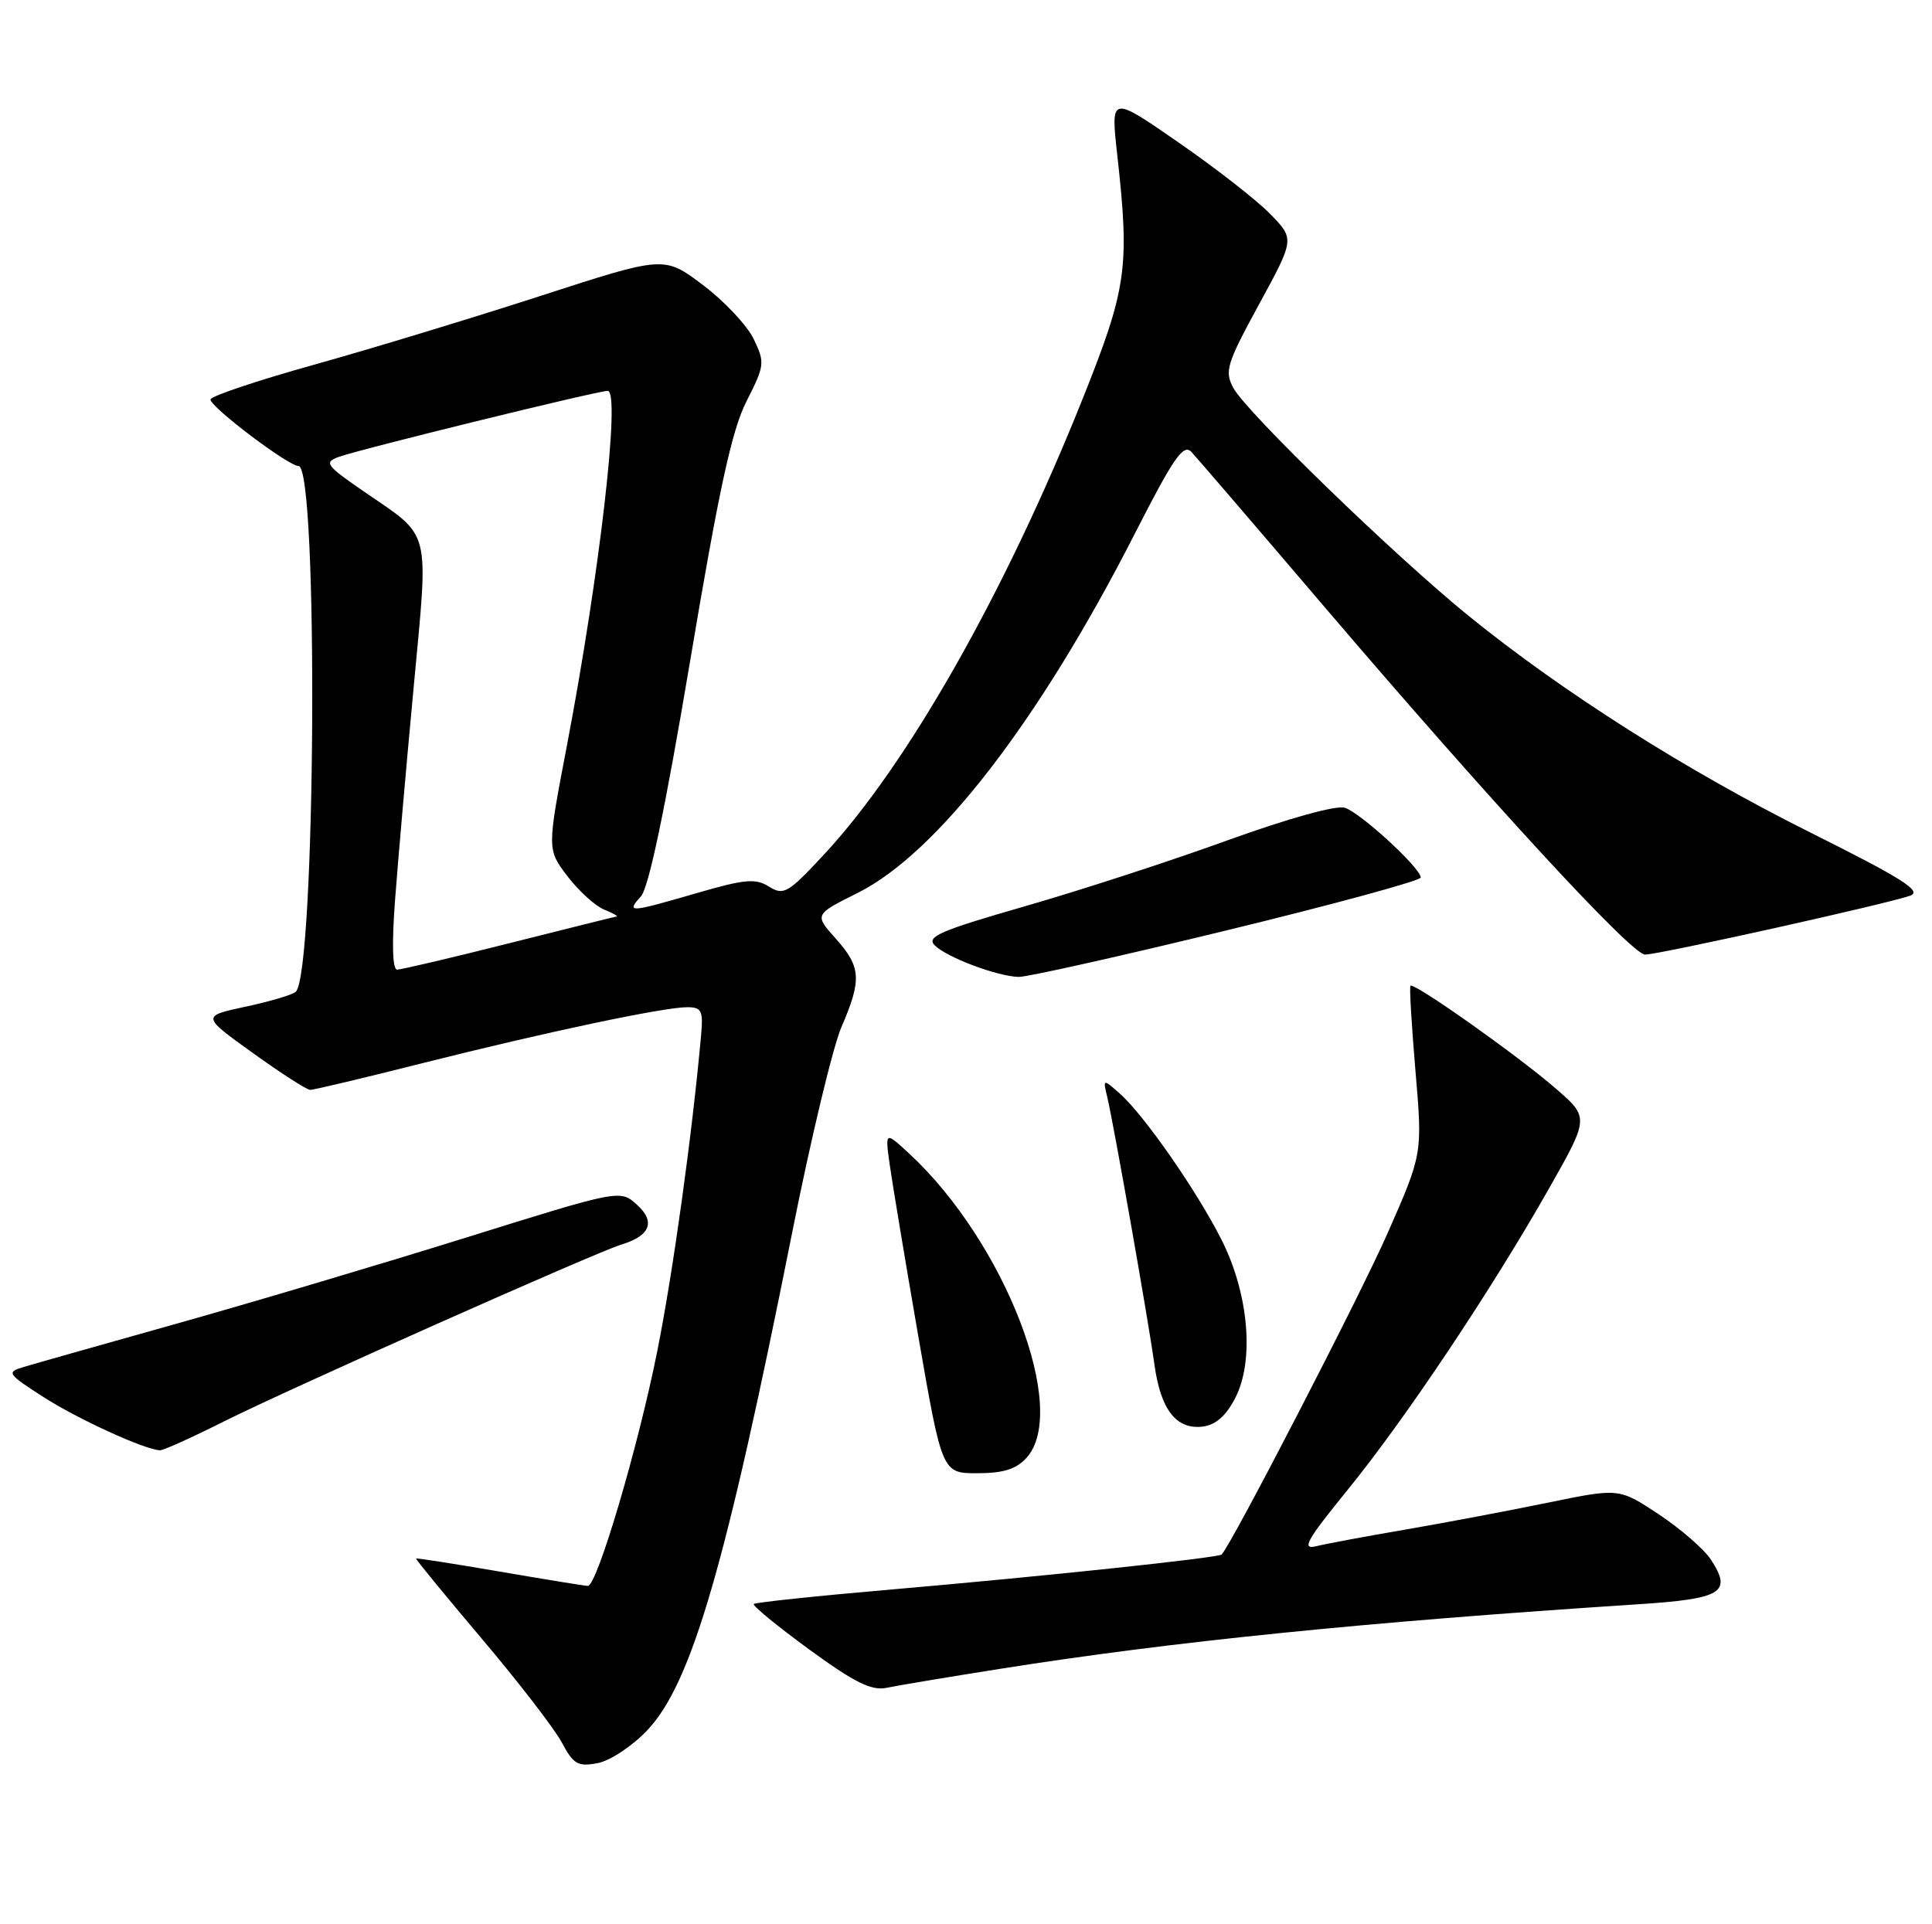 <?xml version="1.0" encoding="UTF-8" standalone="no"?>
<!DOCTYPE svg PUBLIC "-//W3C//DTD SVG 1.1//EN" "http://www.w3.org/Graphics/SVG/1.1/DTD/svg11.dtd" >
<svg xmlns="http://www.w3.org/2000/svg" xmlns:xlink="http://www.w3.org/1999/xlink" version="1.1" viewBox="0 0 257 256">
 <g >
 <path fill="currentColor"
d=" M 86.10 230.20 C 92.00 223.97 96.54 208.35 105.39 163.92 C 107.84 151.59 110.78 139.33 111.92 136.67 C 114.66 130.31 114.55 128.65 111.16 124.86 C 108.32 121.68 108.32 121.68 114.10 118.79 C 124.69 113.50 138.26 95.91 150.96 70.99 C 156.13 60.85 157.42 59.00 158.49 60.13 C 159.20 60.89 167.06 70.04 175.96 80.48 C 198.22 106.57 217.04 127.00 218.83 127.00 C 220.69 127.00 251.30 120.19 254.10 119.16 C 255.73 118.56 253.07 116.88 240.82 110.76 C 224.34 102.53 207.90 92.11 195.34 81.92 C 185.50 73.93 165.77 54.82 164.05 51.59 C 162.87 49.39 163.19 48.36 167.48 40.49 C 172.21 31.81 172.21 31.81 169.00 28.50 C 167.24 26.68 161.73 22.38 156.77 18.95 C 147.74 12.70 147.74 12.70 148.62 20.60 C 150.29 35.58 149.90 38.32 144.06 52.95 C 133.72 78.83 120.71 101.77 109.59 113.71 C 104.83 118.83 104.25 119.17 102.30 117.96 C 100.50 116.83 99.08 116.96 92.68 118.82 C 83.62 121.45 83.27 121.47 85.26 119.25 C 86.30 118.09 88.50 107.58 91.80 87.95 C 95.64 65.09 97.34 57.26 99.30 53.39 C 101.73 48.60 101.77 48.24 100.25 45.09 C 99.37 43.28 96.34 40.05 93.51 37.92 C 88.35 34.03 88.35 34.03 71.93 39.36 C 62.89 42.29 49.31 46.42 41.75 48.53 C 34.19 50.64 28.00 52.72 28.00 53.15 C 28.00 54.17 38.36 62.00 39.71 62.00 C 42.38 62.00 42.01 129.63 39.33 131.96 C 38.87 132.36 35.87 133.25 32.66 133.93 C 26.81 135.19 26.81 135.19 33.63 140.09 C 37.38 142.79 40.82 145.00 41.27 145.00 C 41.73 145.00 48.47 143.40 56.26 141.43 C 72.71 137.29 88.27 134.00 91.41 134.00 C 93.33 134.00 93.56 134.46 93.26 137.75 C 92.08 150.88 89.54 169.23 87.43 179.77 C 84.88 192.54 79.42 211.01 78.20 210.99 C 77.82 210.99 72.55 210.13 66.50 209.09 C 60.45 208.05 55.43 207.27 55.35 207.35 C 55.26 207.43 59.19 212.22 64.06 217.98 C 68.94 223.74 73.73 229.96 74.72 231.80 C 76.28 234.73 76.87 235.07 79.50 234.57 C 81.16 234.26 84.11 232.30 86.10 230.20 Z  M 133.00 222.03 C 155.95 218.39 181.57 215.80 217.82 213.44 C 229.11 212.71 230.46 211.88 227.58 207.48 C 226.68 206.11 223.57 203.40 220.66 201.47 C 215.38 197.97 215.38 197.97 205.94 199.91 C 200.75 200.98 192.22 202.59 187.00 203.49 C 181.78 204.38 176.42 205.38 175.09 205.71 C 173.09 206.20 173.78 204.96 179.26 198.22 C 186.89 188.85 198.46 171.53 206.07 158.09 C 211.40 148.68 211.40 148.68 206.95 144.82 C 201.90 140.43 188.01 130.61 187.62 131.15 C 187.47 131.34 187.78 136.45 188.29 142.50 C 189.23 153.50 189.23 153.50 184.61 164.00 C 181.02 172.20 163.91 205.32 162.51 206.81 C 162.09 207.25 139.12 209.69 118.57 211.47 C 108.71 212.32 100.47 213.19 100.27 213.40 C 100.06 213.61 103.37 216.32 107.62 219.43 C 113.67 223.85 115.92 224.96 117.93 224.55 C 119.34 224.25 126.12 223.12 133.00 222.03 Z  M 136.55 193.95 C 142.28 187.61 133.68 165.28 120.97 153.50 C 117.73 150.50 117.73 150.50 118.36 155.00 C 118.71 157.47 120.41 167.71 122.15 177.75 C 125.32 196.00 125.32 196.00 130.00 196.00 C 133.46 196.00 135.18 195.46 136.55 193.95 Z  M 29.77 189.12 C 38.30 184.84 79.23 166.62 82.66 165.58 C 86.50 164.41 87.23 162.55 84.74 160.29 C 82.50 158.25 82.50 158.25 62.00 164.65 C 50.72 168.17 33.40 173.32 23.50 176.10 C 13.60 178.88 4.42 181.48 3.10 181.88 C 0.83 182.56 0.98 182.78 5.82 185.89 C 10.36 188.80 19.16 192.83 21.27 192.95 C 21.70 192.98 25.52 191.25 29.77 189.12 Z  M 164.31 186.00 C 166.88 181.05 166.12 172.15 162.51 164.98 C 159.27 158.53 152.19 148.34 148.97 145.50 C 146.70 143.50 146.70 143.50 147.30 146.00 C 148.17 149.68 152.76 175.70 153.56 181.50 C 154.38 187.52 156.45 190.20 159.95 189.80 C 161.70 189.59 163.07 188.40 164.31 186.00 Z  M 163.24 123.76 C 177.40 120.32 188.98 117.16 188.99 116.75 C 189.01 115.51 180.99 108.13 178.90 107.47 C 177.74 107.10 171.43 108.86 163.23 111.82 C 155.68 114.56 143.53 118.51 136.24 120.60 C 125.05 123.82 123.19 124.62 124.34 125.77 C 125.94 127.37 132.63 129.89 135.50 129.97 C 136.60 130.00 149.08 127.21 163.24 123.76 Z  M 52.55 119.75 C 52.93 114.66 54.04 101.95 55.02 91.50 C 57.03 69.84 57.49 71.65 48.32 65.33 C 43.38 61.93 43.08 61.52 45.02 60.80 C 47.73 59.80 79.47 52.00 80.84 52.00 C 82.58 52.00 79.78 76.31 75.40 99.26 C 72.77 113.01 72.77 113.01 75.49 116.58 C 76.99 118.54 79.18 120.53 80.36 121.01 C 81.53 121.48 82.28 121.90 82.00 121.94 C 81.72 121.98 75.27 123.59 67.66 125.51 C 60.05 127.43 53.37 129.00 52.83 129.00 C 52.21 129.00 52.11 125.62 52.55 119.75 Z "/>
</g>
</svg>